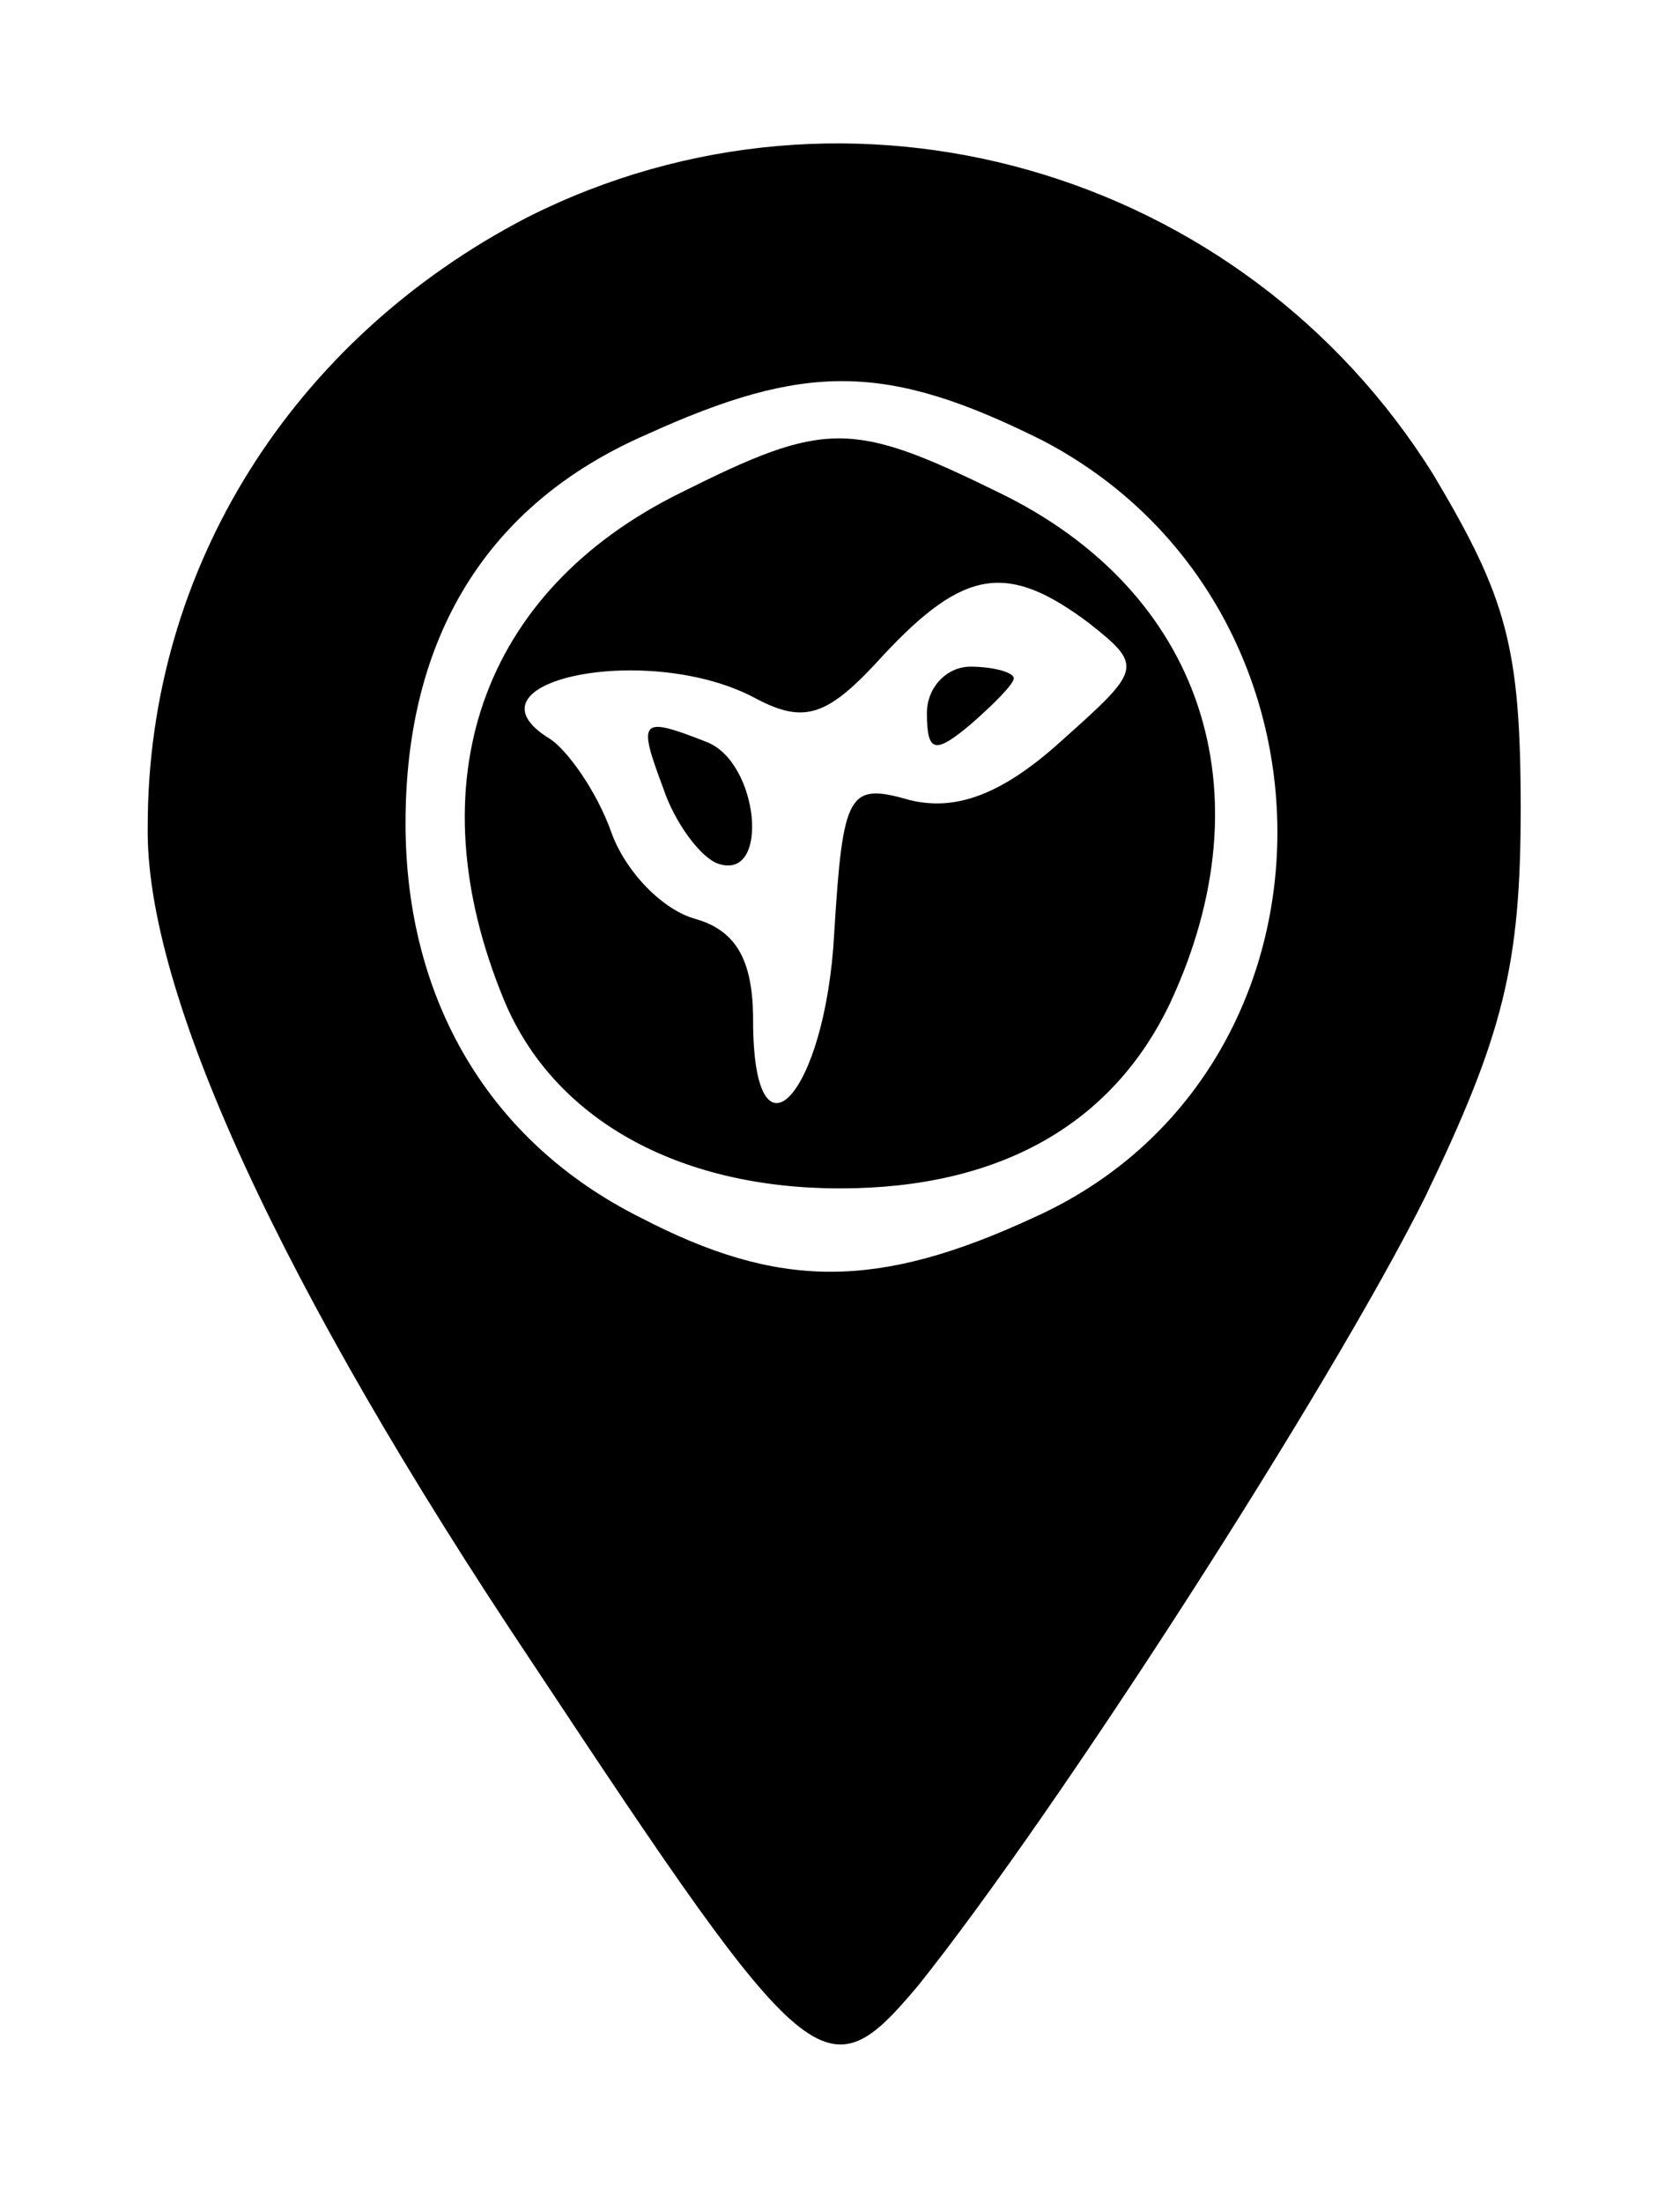 <?xml version="1.0" standalone="no"?>
<!DOCTYPE svg PUBLIC "-//W3C//DTD SVG 20010904//EN"
 "http://www.w3.org/TR/2001/REC-SVG-20010904/DTD/svg10.dtd">
<svg version="1.0" xmlns="http://www.w3.org/2000/svg"
 width="58pt" height="76pt" viewBox="0 0 58 76"
 preserveAspectRatio="xMidYMid meet">

<g transform="translate(0,76) scale(0.1,-0.1)"
fill="#000000" stroke="none">
<path d="M182 685 c-81 -42 -131 -121 -131 -210 -1 -57 46 -159 133 -289 96
-145 101 -149 133 -111 48 60 142 206 175 272 27 56 33 80 33 134 0 56 -5 73
-30 115 -66 106 -202 145 -313 89z m178 -77 c109 -57 108 -218 -3 -268 -54
-25 -88 -25 -136 0 -52 26 -81 75 -81 136 0 64 28 110 83 134 55 25 83 25 137
-2z"/>
<path d="M235 590 c-69 -34 -92 -100 -61 -175 17 -41 60 -65 116 -65 55 0 94
22 114 64 34 73 11 142 -59 176 -51 25 -60 25 -110 0z m141 -45 c19 -15 18
-16 -10 -41 -20 -18 -36 -24 -52 -20 -21 6 -23 3 -26 -46 -3 -56 -28 -83 -28
-30 0 21 -6 31 -20 35 -11 3 -24 16 -29 30 -5 14 -15 28 -21 32 -33 20 34 34
71 14 17 -9 25 -6 44 15 28 30 43 32 71 11z"/>
<path d="M320 514 c0 -14 3 -14 15 -4 8 7 15 14 15 16 0 2 -7 4 -15 4 -8 0
-15 -7 -15 -16z"/>
<path d="M229 488 c4 -12 13 -24 19 -26 18 -6 14 35 -4 42 -23 9 -24 8 -15
-16z"/>
</g>
</svg>

